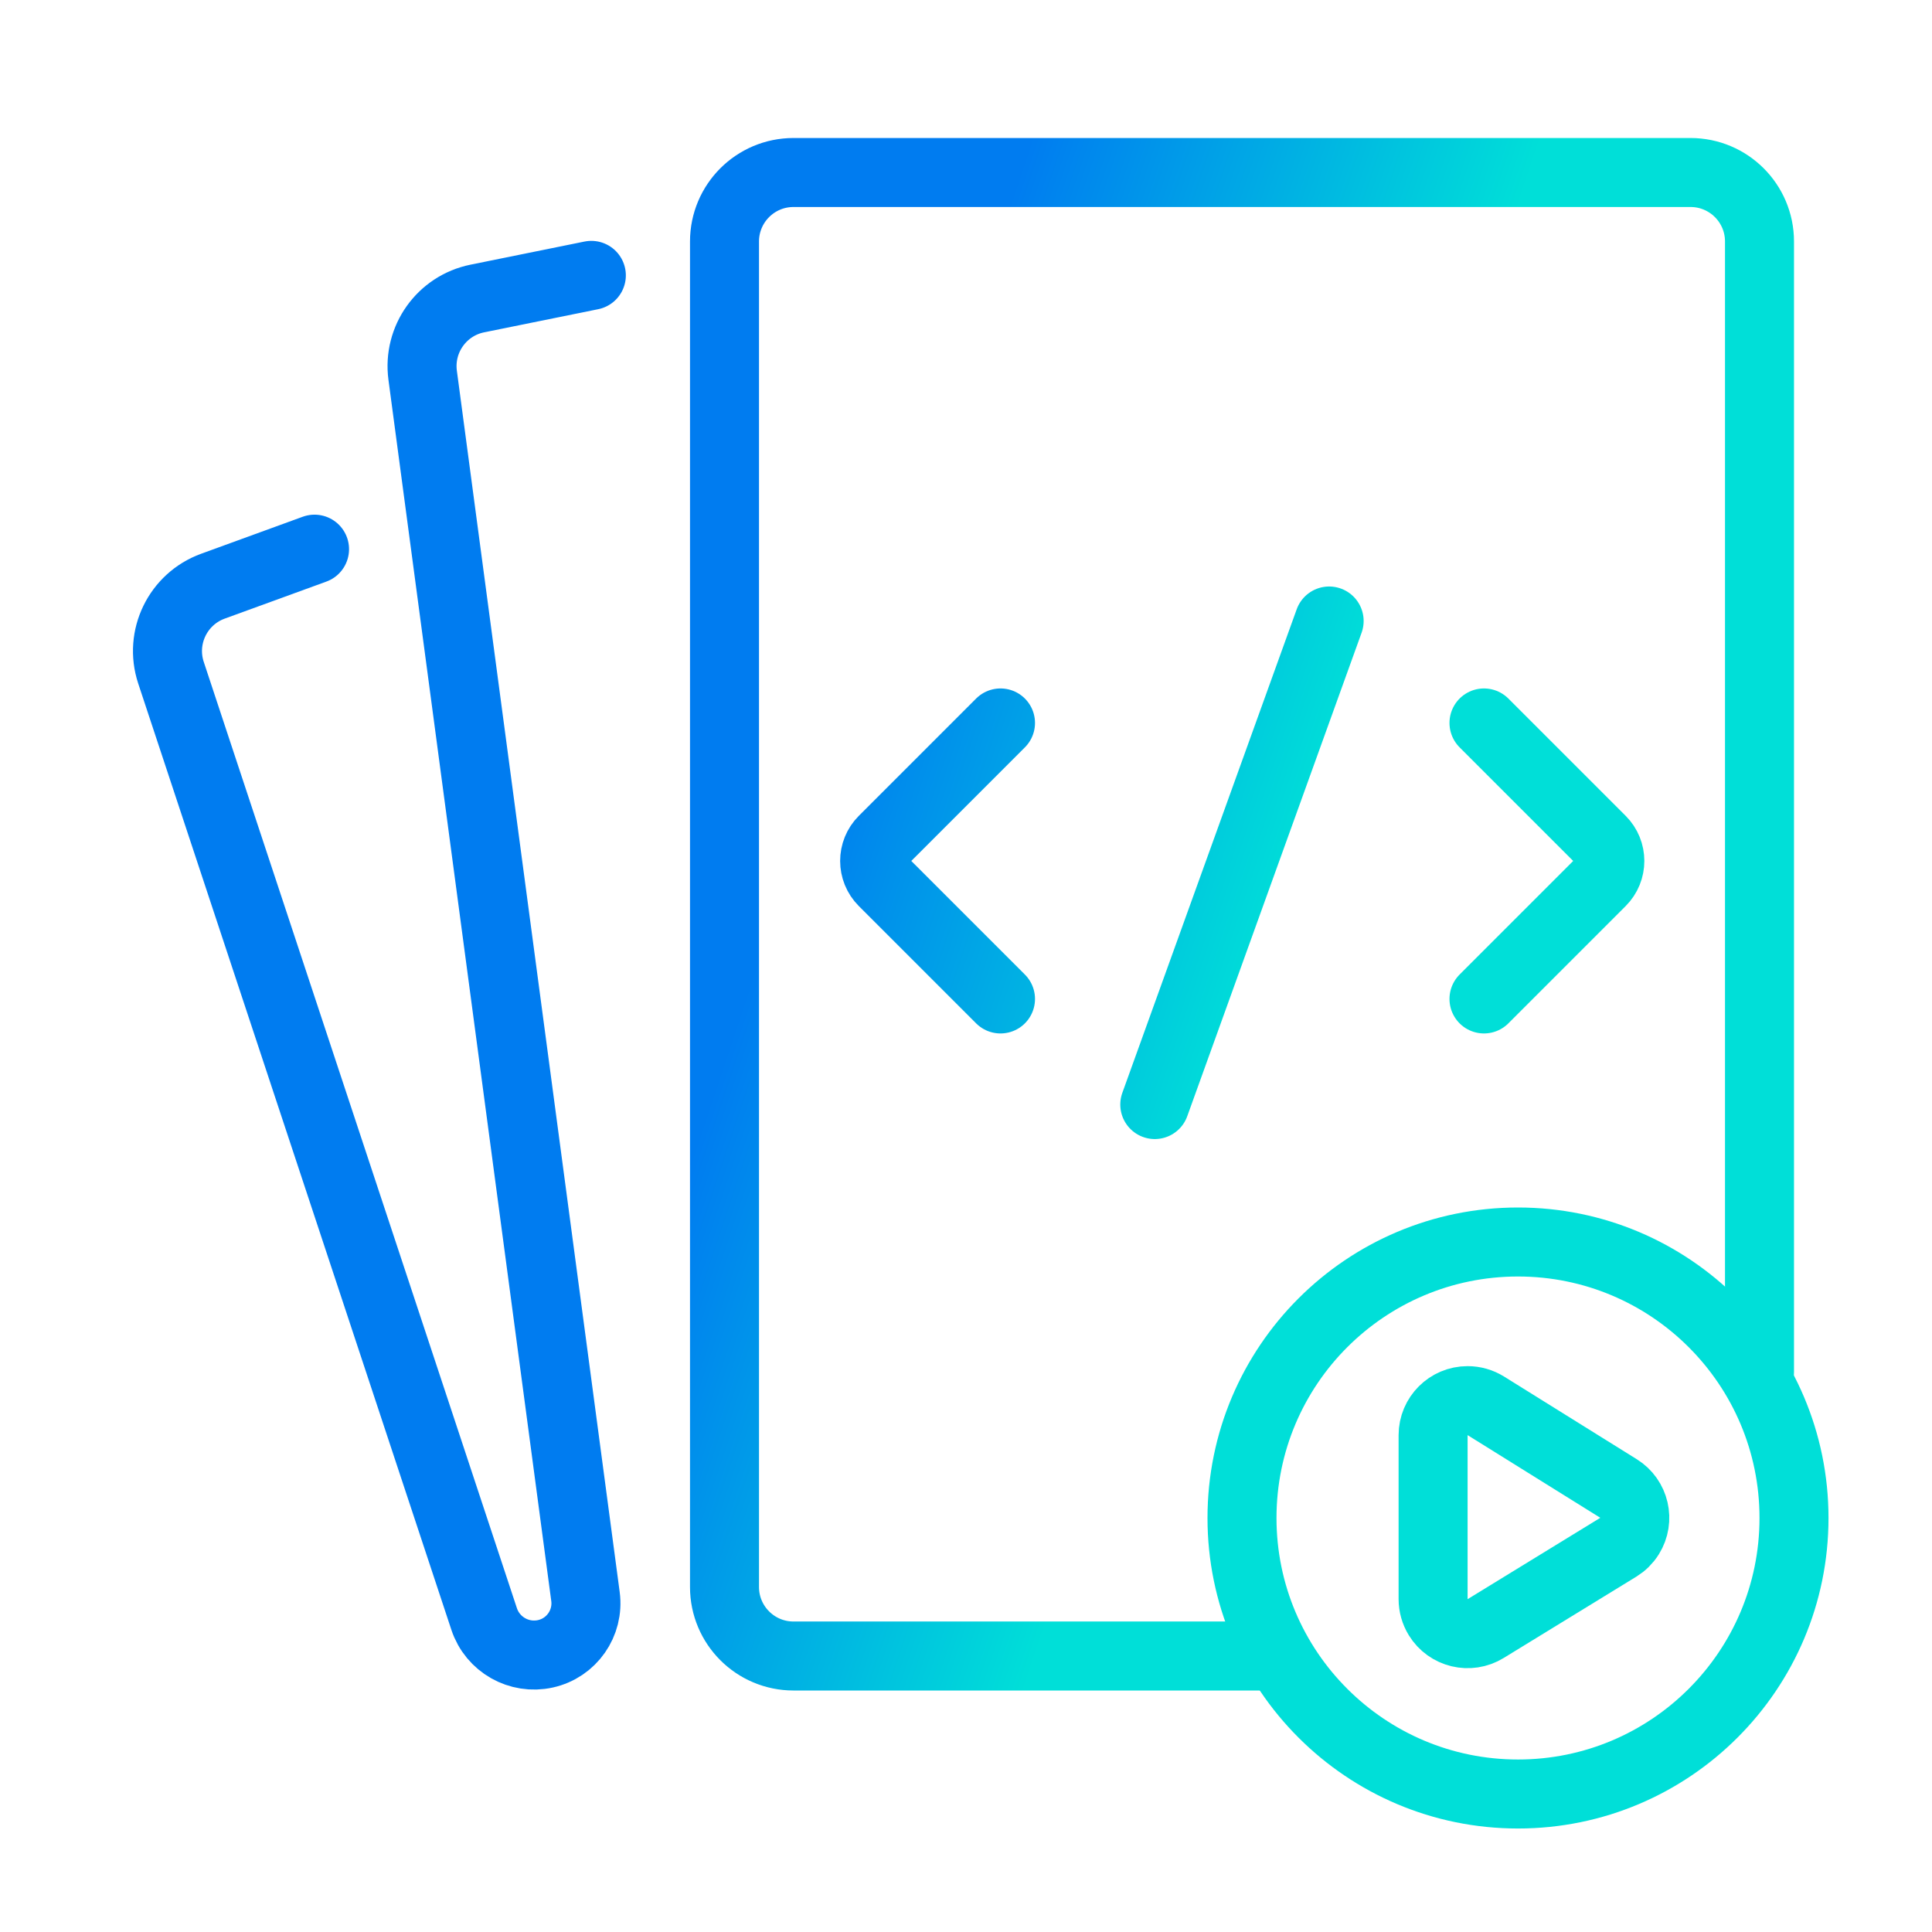 <svg xmlns="http://www.w3.org/2000/svg" height="56" viewBox="0 0 56 56" width="56">
<g fill="none" fill-rule="evenodd" stroke-linecap="round" stroke-width="2" transform="translate(3 5)">
<path d="m17.644 3.93-3.369.085c-1.052.026-1.903.863-1.948 1.915l-1.51 35.671c-.033.777-.655 1.4-1.432 1.433-.781.033-1.46-.529-1.573-1.302l-4.166-28.582c-.156-1.07.567-2.07 1.632-2.258l3.087-.544" stroke="url(#paint2_linear_11_60)" stroke-linejoin="round" transform="matrix(.985 -.174 .174 .985 -3.923 2.181)"/>
<g stroke="url(#paint1_linear_11_60)">
<path d="m33.8 43h-13.8c-1.105 0-2-.895-2-2v-39c0-1.105.895-2 2-2h26c1.105 0 2 .895 2 2v32.766"/>
<path d="m26 15.955-3.399 3.399c-.332.332-.332.87 0 1.202l3.399 3.399" stroke-linejoin="round"/>
<path d="m43.662 15.955-3.399 3.399c-.332.332-.332.87 0 1.202l3.399 3.399" stroke-linejoin="round" transform="matrix(-1 0 0 1 83.676 0)"/>
<path d="m35.526 13-5.054 14.016"/>
<path d="m41 31c4.418 0 8 3.582 8 8s-3.582 8-8 8-8-3.582-8-8 3.582-8 8-8z" stroke-linejoin="round"/>
<path d="m40.068 35.749 3.846 2.396c.469.292.612.909.32 1.378-.082.132-.194.243-.326.324l-3.846 2.358c-.471.289-1.087.141-1.375-.33-.096-.157-.148-.338-.148-.523v-4.754c0-.552.448-1 1-1 .187 0 .37.052.529.151z" fill-rule="nonzero" stroke-linejoin="round"/>
</g>
</g>
<defs>
    <filter id="filter0_d_11_60" x="0" y="0.994" width="54" height="54" filterUnits="userSpaceOnUse" color-interpolation-filters="sRGB">
    <feFlood flood-opacity="0" result="BackgroundImageFix"/>
    <feColorMatrix in="SourceAlpha" type="matrix" values="0 0 0 0 0 0 0 0 0 0 0 0 0 0 0 0 0 0 127 0" result="hardAlpha"/>
    <feOffset dy="4"/>
    <feGaussianBlur stdDeviation="8"/>
    <feComposite in2="hardAlpha" operator="out"/>
    <feColorMatrix type="matrix" values="0 0 0 0 0.941 0 0 0 0 0.149 0 0 0 0 0.384 0 0 0 1 0"/>
    <feBlend mode="normal" in2="BackgroundImageFix" result="effect1_dropShadow_11_60"/>
    <feBlend mode="normal" in="SourceGraphic" in2="effect1_dropShadow_11_60" result="shape"/>
    </filter>
    //background
    <linearGradient id="paint0_linear_11_60" x1="27" y1="0" x2="27" y2="48" gradientUnits="userSpaceOnUse">
    <stop stop-color="#007cf0"/>
    <stop offset="1" stop-color="#00dfd8"/>
    </linearGradient>
    <linearGradient id="paint1_linear_11_60" x1="35.462" y1="17.712" x2="22.133" y2="13.27" gradientUnits="userSpaceOnUse">
    <stop stop-color="#00dfd8"/>
    <stop offset="1" stop-color="#007cf0"/>
    </linearGradient>
    <linearGradient id="paint2_linear_11_60" x1="35.462" y1="17.712" x2="22.133" y2="13.27" gradientUnits="userSpaceOnUse">
    <stop stop-color="#00dfd8"/>
    <stop offset="1" stop-color="#007cf0"/>
    </linearGradient>
    </defs>
</svg>